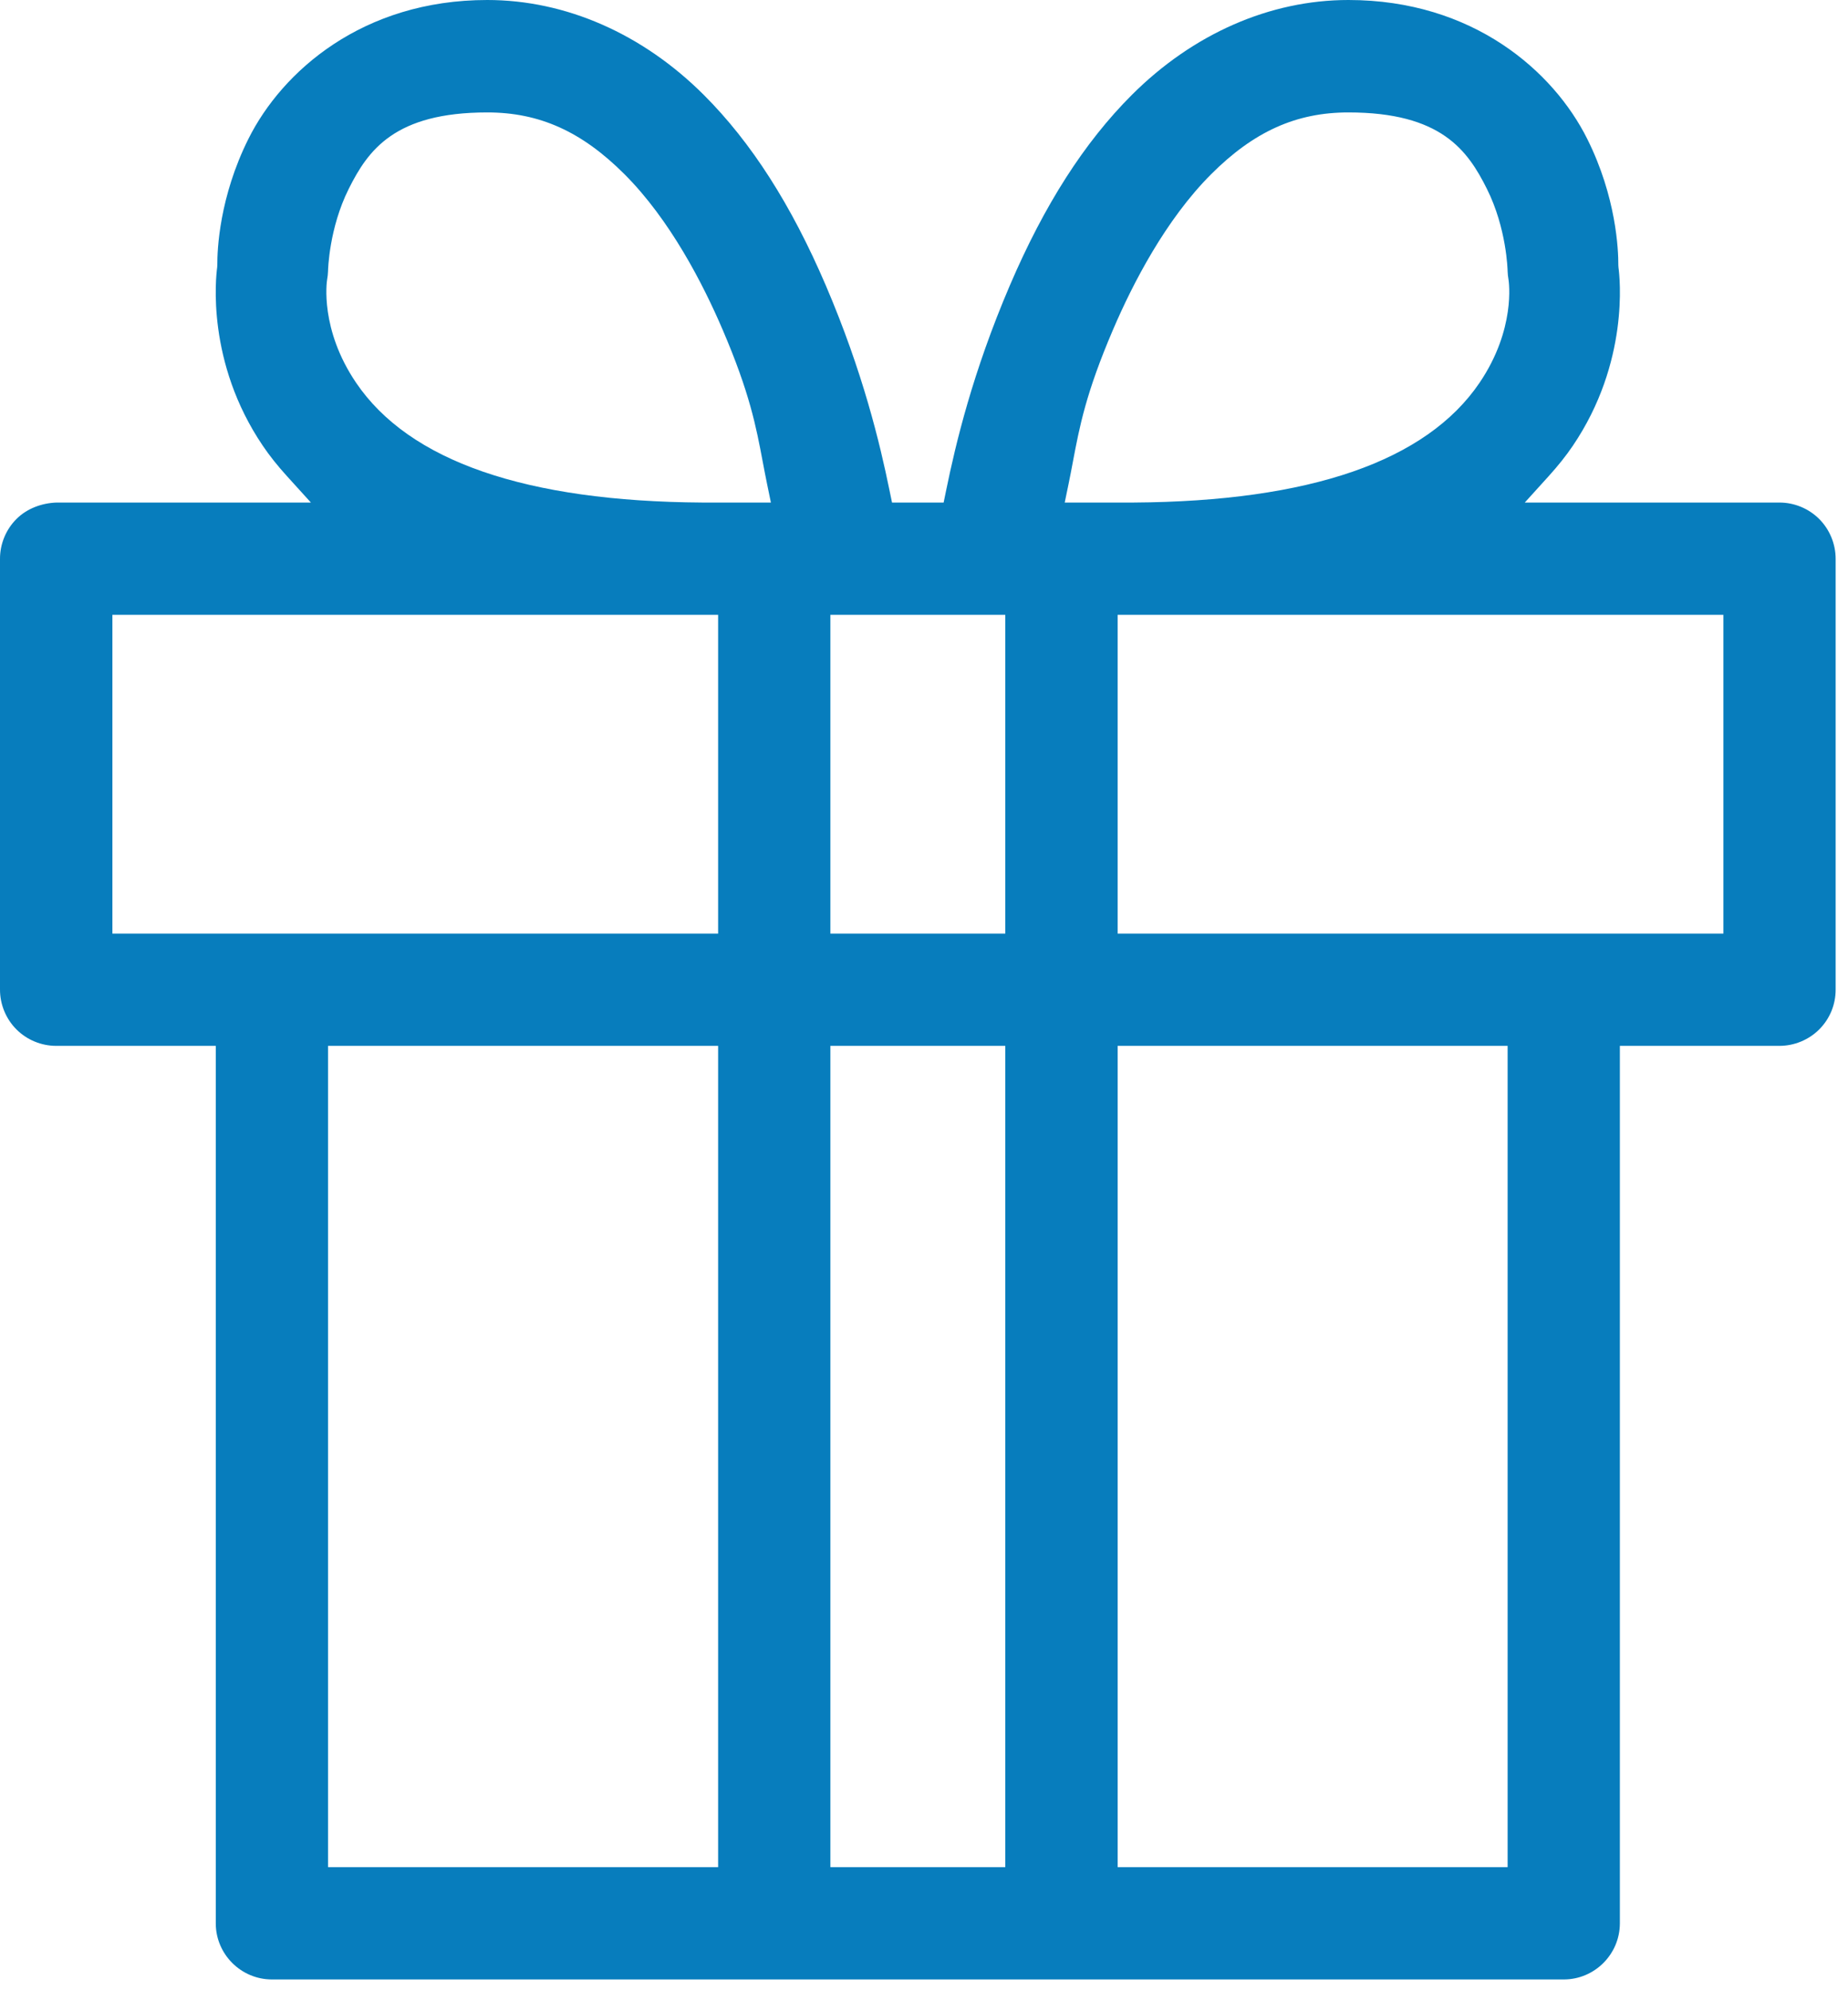 <?xml version="1.0" encoding="UTF-8"?>
<svg width="118px" height="127px" viewBox="0 0 118 127" version="1.1" xmlns="http://www.w3.org/2000/svg" xmlns:xlink="http://www.w3.org/1999/xlink">
    <!-- Generator: Sketch 57.1 (83088) - https://sketch.com -->
    <title>4</title>
    <desc>Created with Sketch.</desc>
    <defs>
        <linearGradient x1="100%" y1="50%" x2="0%" y2="50%" id="linearGradient-1">
            <stop stop-color="#077dbd" offset="0%"></stop>
            <stop stop-color="#077dbd" offset="100%"></stop>
        </linearGradient>
    </defs>
    <g id="Page-1" stroke="none" stroke-width="1" fill="none" fill-rule="evenodd">
        <g id="4" transform="translate(-21, -17)" fill="url(#linearGradient-1)">
            <path d="M92.365,76.587 L131.043,76.587 L131.043,56.243 L92.365,56.243 L92.365,76.587 Z M92.366,136.175 L117.266,136.175 L117.266,83.754 L92.366,83.754 L92.366,136.175 Z M88.986,49.076 L89.234,47.874 C89.333,47.398 89.419,46.943 89.504,46.491 C89.933,44.226 90.337,42.085 92.07,38.041 C93.321,35.122 95.423,31.031 98.334,28.121 C101.063,25.393 103.765,24.176 107.098,24.176 C113.01,24.176 114.709,26.585 115.942,29.053 C117.202,31.571 117.264,34.213 117.266,34.324 C117.271,34.487 117.29,34.662 117.321,34.835 C117.345,34.985 117.793,38.01 115.473,41.431 C112.08,46.434 104.644,49.006 93.372,49.076 L90.214,49.076 L88.986,49.076 Z M74.022,76.587 L85.189,76.587 L85.189,56.243 L74.022,56.243 L74.022,76.587 Z M74.022,136.175 L85.189,136.175 L85.189,83.754 L74.022,83.754 L74.022,136.175 Z M65.855,49.076 C54.569,49.006 47.13,46.434 43.738,41.431 C41.418,38.01 41.866,34.985 41.886,34.858 C41.921,34.663 41.94,34.488 41.946,34.311 C41.947,34.214 42.009,31.571 43.268,29.053 C44.502,26.585 46.201,24.176 52.112,24.176 C55.445,24.176 58.148,25.393 60.876,28.121 C63.788,31.032 65.89,35.122 67.141,38.041 C68.874,42.084 69.278,44.224 69.706,46.49 C69.792,46.941 69.877,47.397 69.976,47.874 L70.224,49.076 L65.855,49.076 Z M28.177,76.587 L66.855,76.587 L66.855,56.243 L28.177,56.243 L28.177,76.587 Z M41.946,136.175 L66.855,136.175 L66.855,83.754 L41.946,83.754 L41.946,136.175 Z M138.211,52.678 C138.214,51.726 137.832,50.797 137.161,50.126 C136.493,49.458 135.57,49.076 134.627,49.076 L134.613,49.076 L118.361,49.076 L119.876,47.404 C120.491,46.726 120.998,46.089 121.427,45.456 C125.048,40.116 124.428,34.679 124.345,34.076 L124.335,33.931 C124.339,32.952 124.208,29.581 122.345,25.856 C120.205,21.574 115.075,17 107.098,17 C102.088,17 97.173,19.156 93.258,23.071 C90.23,26.1 87.688,30.071 85.484,35.211 C83.101,40.774 82.022,45.332 81.418,48.278 L81.254,49.076 L77.958,49.076 L77.793,48.278 C77.189,45.33 76.108,40.77 73.727,35.211 C71.523,30.071 68.981,26.1 65.953,23.071 C62.038,19.156 57.122,17 52.112,17 C44.136,17 39.006,21.574 36.866,25.856 C35,29.587 34.872,32.955 34.876,33.899 L34.867,34.067 C34.783,34.679 34.163,40.117 37.784,45.455 C38.212,46.089 38.72,46.727 39.335,47.404 L40.852,49.076 L24.61,49.076 C23.679,49.107 22.724,49.452 22.052,50.124 C21.379,50.795 20.996,51.724 21,52.674 L21,80.153 C20.996,81.107 21.38,82.036 22.052,82.707 C22.719,83.373 23.64,83.754 24.582,83.754 L24.604,83.754 L33.778,83.754 L34.778,83.754 L34.778,139.777 C34.786,141.734 36.387,143.334 38.348,143.342 L120.867,143.342 C122.824,143.334 124.425,141.734 124.433,139.773 L124.433,83.754 L134.609,83.754 L134.623,83.754 C135.57,83.754 136.493,83.372 137.162,82.705 C137.841,82.025 138.214,81.119 138.211,80.156 L138.211,52.678 Z"></path>
        </g>
    </g>
</svg>